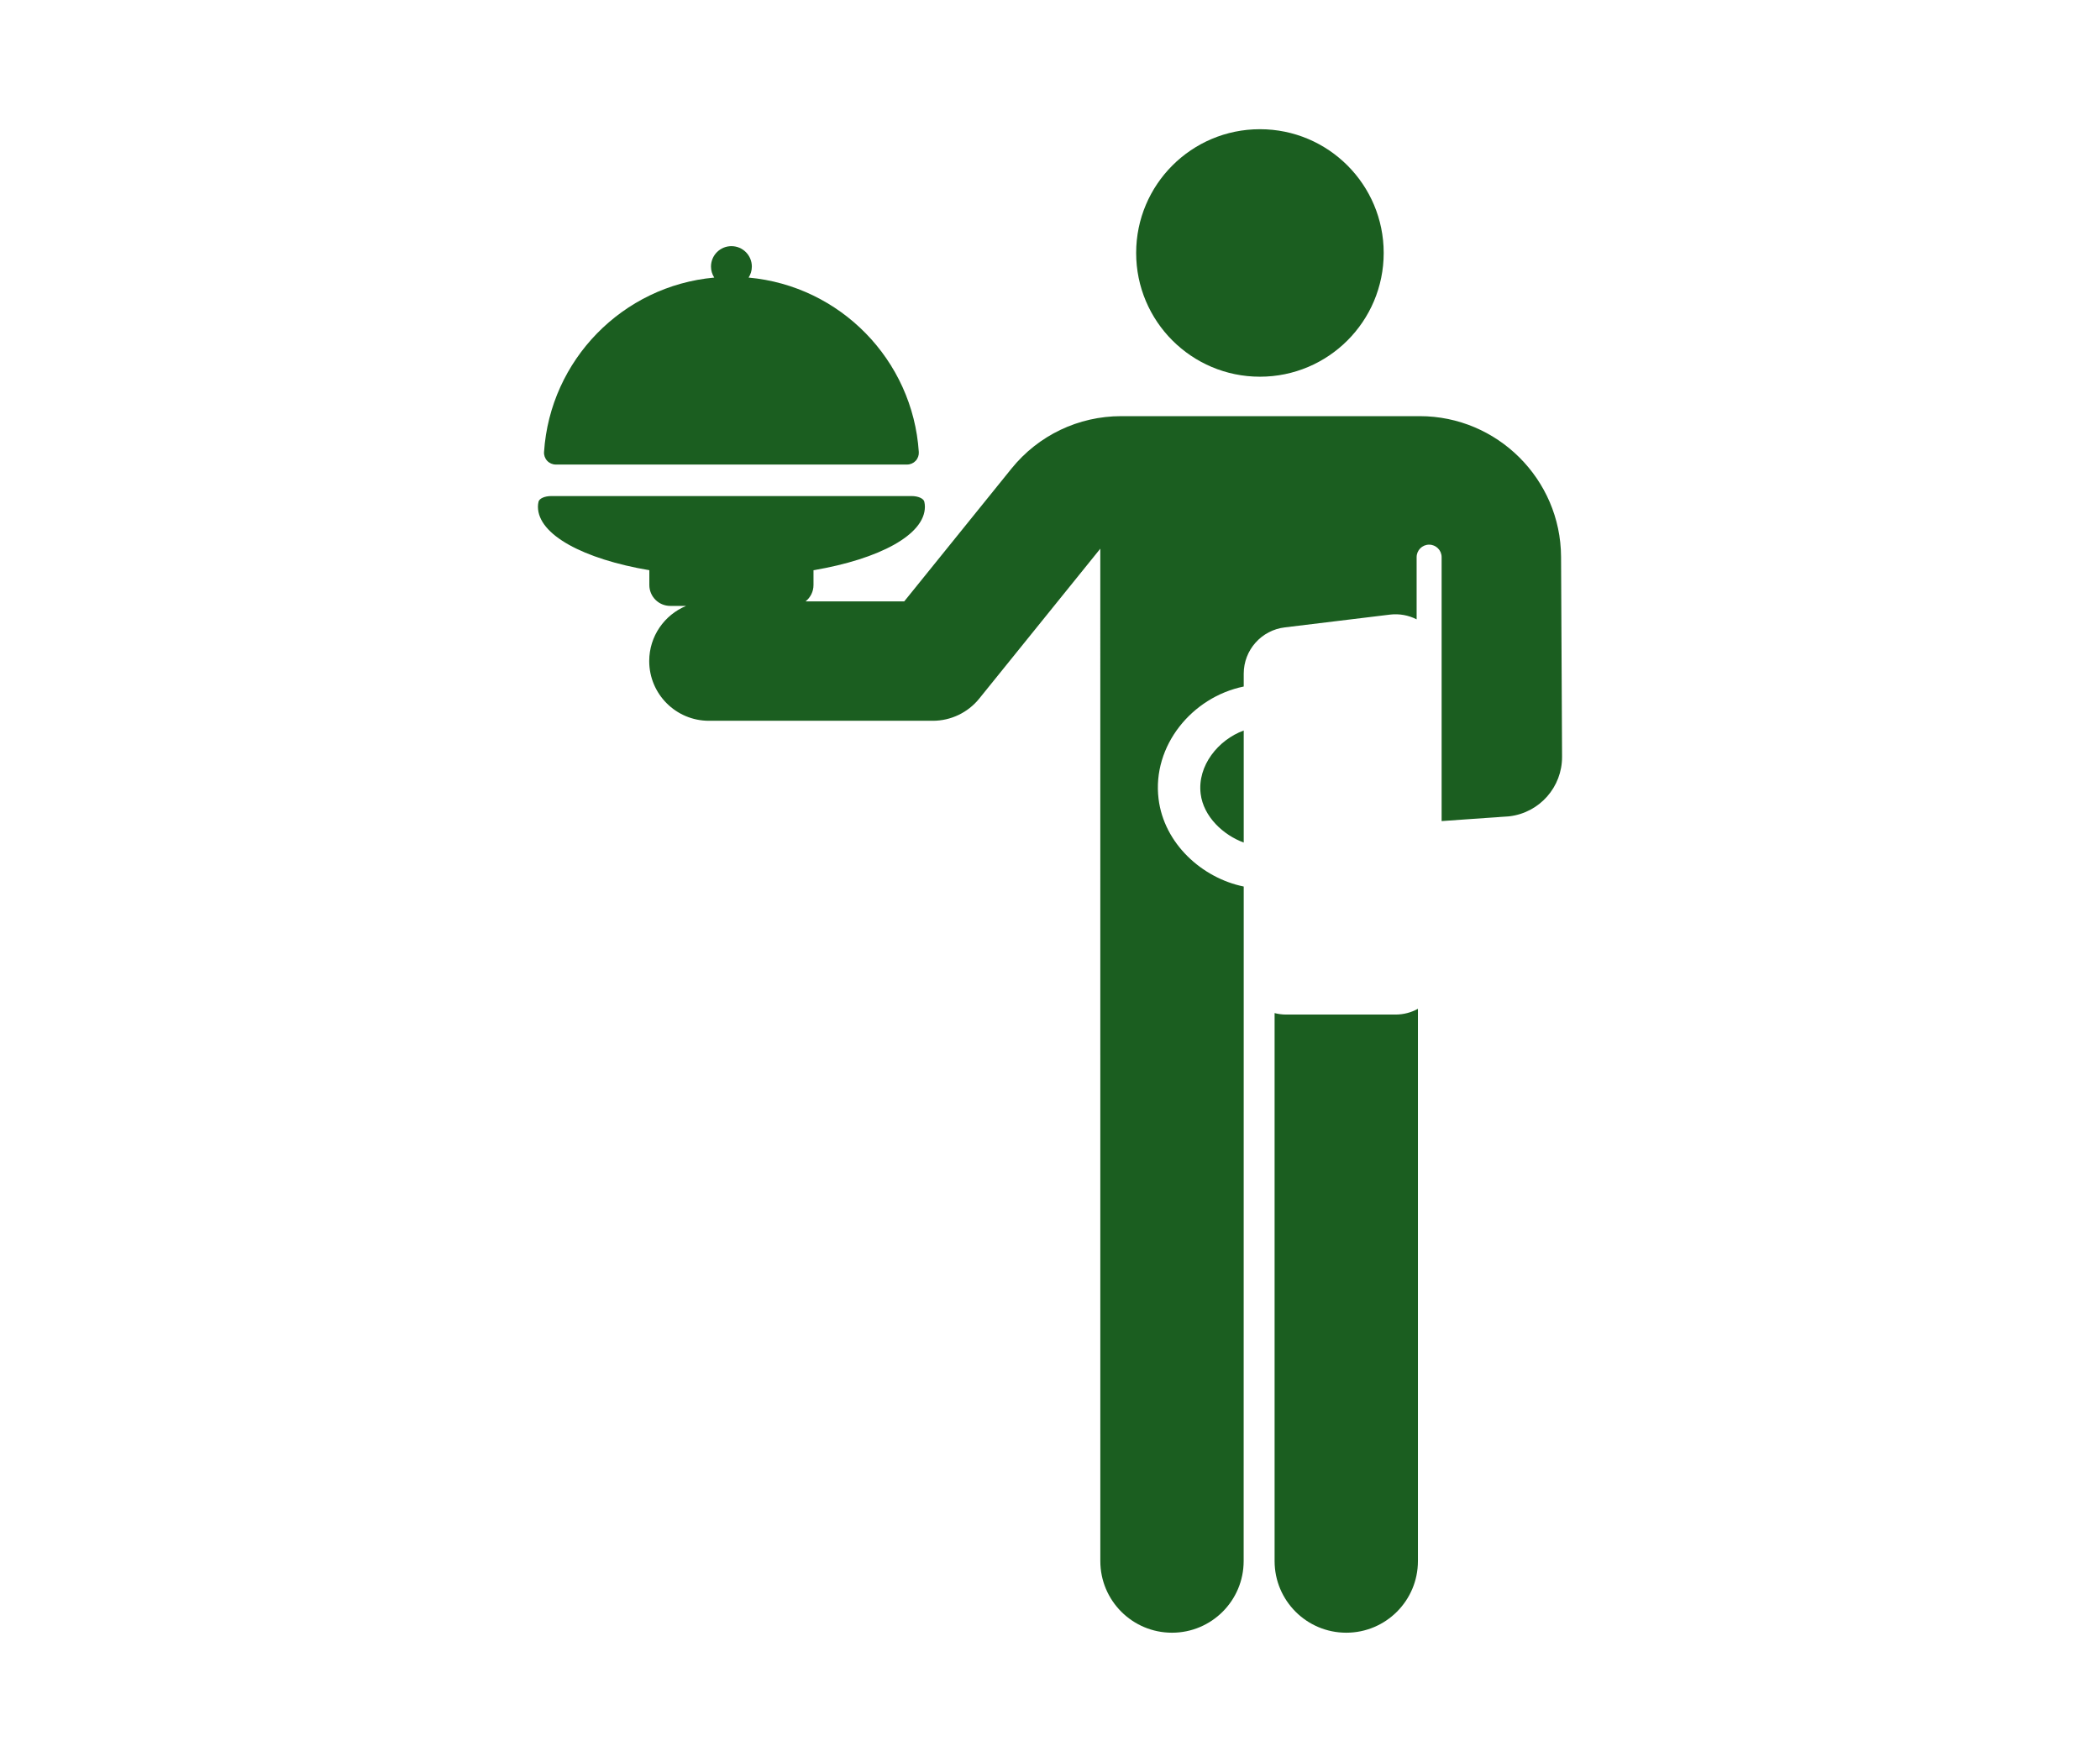 <svg width="715" height="600" xmlns="http://www.w3.org/2000/svg">

 <g>
  <title>Layer 1</title>
  <g>
   <g>
    <g>
     <circle fill="#1b5e20" r="42.141" cy="86.141" cx="428.975"/>
    </g>
   </g>
   <g>
    <g>
     <path fill="#1b5e20" d="m475.146,345.495l-37.297,0c-1.34,0 -2.636,-0.185 -3.88,-0.499l0,186.604c0,13.475 10.924,24.4 24.4,24.4c13.475,0 24.4,-10.924 24.4,-24.4l0,-188.062c-2.264,1.245 -4.861,1.957 -7.623,1.957z"/>
    </g>
   </g>
   <g>
    <g>
     <path fill="#1b5e20" d="m531.502,189.591c-0.132,-26.4 -21.717,-47.877 -48.117,-47.877c-12.094,0 -90.329,0 -101.605,0c-14.602,0 -28.237,6.516 -37.411,17.877l-36.494,45.198l-33.592,0c1.64,-1.302 2.694,-3.309 2.694,-5.567l0,-5.037c22.407,-3.812 37.931,-12.061 37.931,-21.628c0,-0.574 -0.071,-1.141 -0.199,-1.703c-0.249,-1.1 -2.105,-1.927 -4.32,-1.927l-122.711,0c-2.207,0 -4.067,0.826 -4.319,1.922c-0.13,0.563 -0.204,1.133 -0.204,1.708c0,9.565 15.525,17.815 37.931,21.628l0,5.037c0,3.927 3.184,7.111 7.111,7.111l5.411,0c-7.373,3.052 -12.563,10.311 -12.563,18.788c0,11.23 9.103,20.333 20.333,20.333l76.214,0c6.145,0 11.96,-2.779 15.82,-7.56l41.214,-51.044l0.009,344.749c0,13.475 10.924,24.4 24.4,24.4c13.475,0 24.4,-10.924 24.4,-24.4l0.023,-229.7c-14.235,-2.924 -27.145,-14.637 -28.998,-29.859c-2.205,-18.114 11.427,-34.659 28.998,-38.252l0,-4.379c0,-8.054 6.032,-14.832 14.033,-15.765l35.817,-4.351c3.135,-0.365 6.252,0.214 9.019,1.618l0,-21.181c0,-2.35 1.904,-4.254 4.254,-4.255c2.35,0 4.255,1.904 4.255,4.253c0,0.022 0,0.044 0,0.066l0,89.817l23.132,-1.635c10.243,-1.246 17.927,-9.968 17.876,-20.286c-0.045,-9.154 -0.296,-59.069 -0.342,-68.099z"/>
    </g>
   </g>
   <g>
    <g>
     <path fill="#1b5e20" d="m408.792,270.296c0.954,7.837 7.733,14.077 14.666,16.626l0,-38.157c-8.668,3.175 -15.829,11.973 -14.666,21.531z"/>
    </g>
   </g>
   <g>
    <g>
     <path fill="#1b5e20" d="m254.882,94.527c0.696,-1.082 1.104,-2.368 1.104,-3.751c0,-3.841 -3.114,-6.954 -6.954,-6.954c-3.841,0 -6.954,3.114 -6.954,6.954c0,1.383 0.409,2.667 1.104,3.751c-31.168,2.828 -55.881,28.015 -57.949,59.398c-0.073,1.105 0.316,2.19 1.072,2.998c0.756,0.809 1.814,1.271 2.921,1.271l119.613,0c1.108,0 2.166,-0.459 2.923,-1.268c0.756,-0.809 1.144,-1.895 1.07,-3.001c-2.07,-31.381 -26.782,-56.57 -57.95,-59.398z"/>
    </g>
   </g>
   <g/>
   <g/>
   <g/>
   <g/>
   <g/>
   <g/>
   <g/>
   <g/>
   <g/>
   <g/>
   <g/>
   <g/>
   <g/>
   <g/>
   <g/>
  </g>
 </g>
</svg>